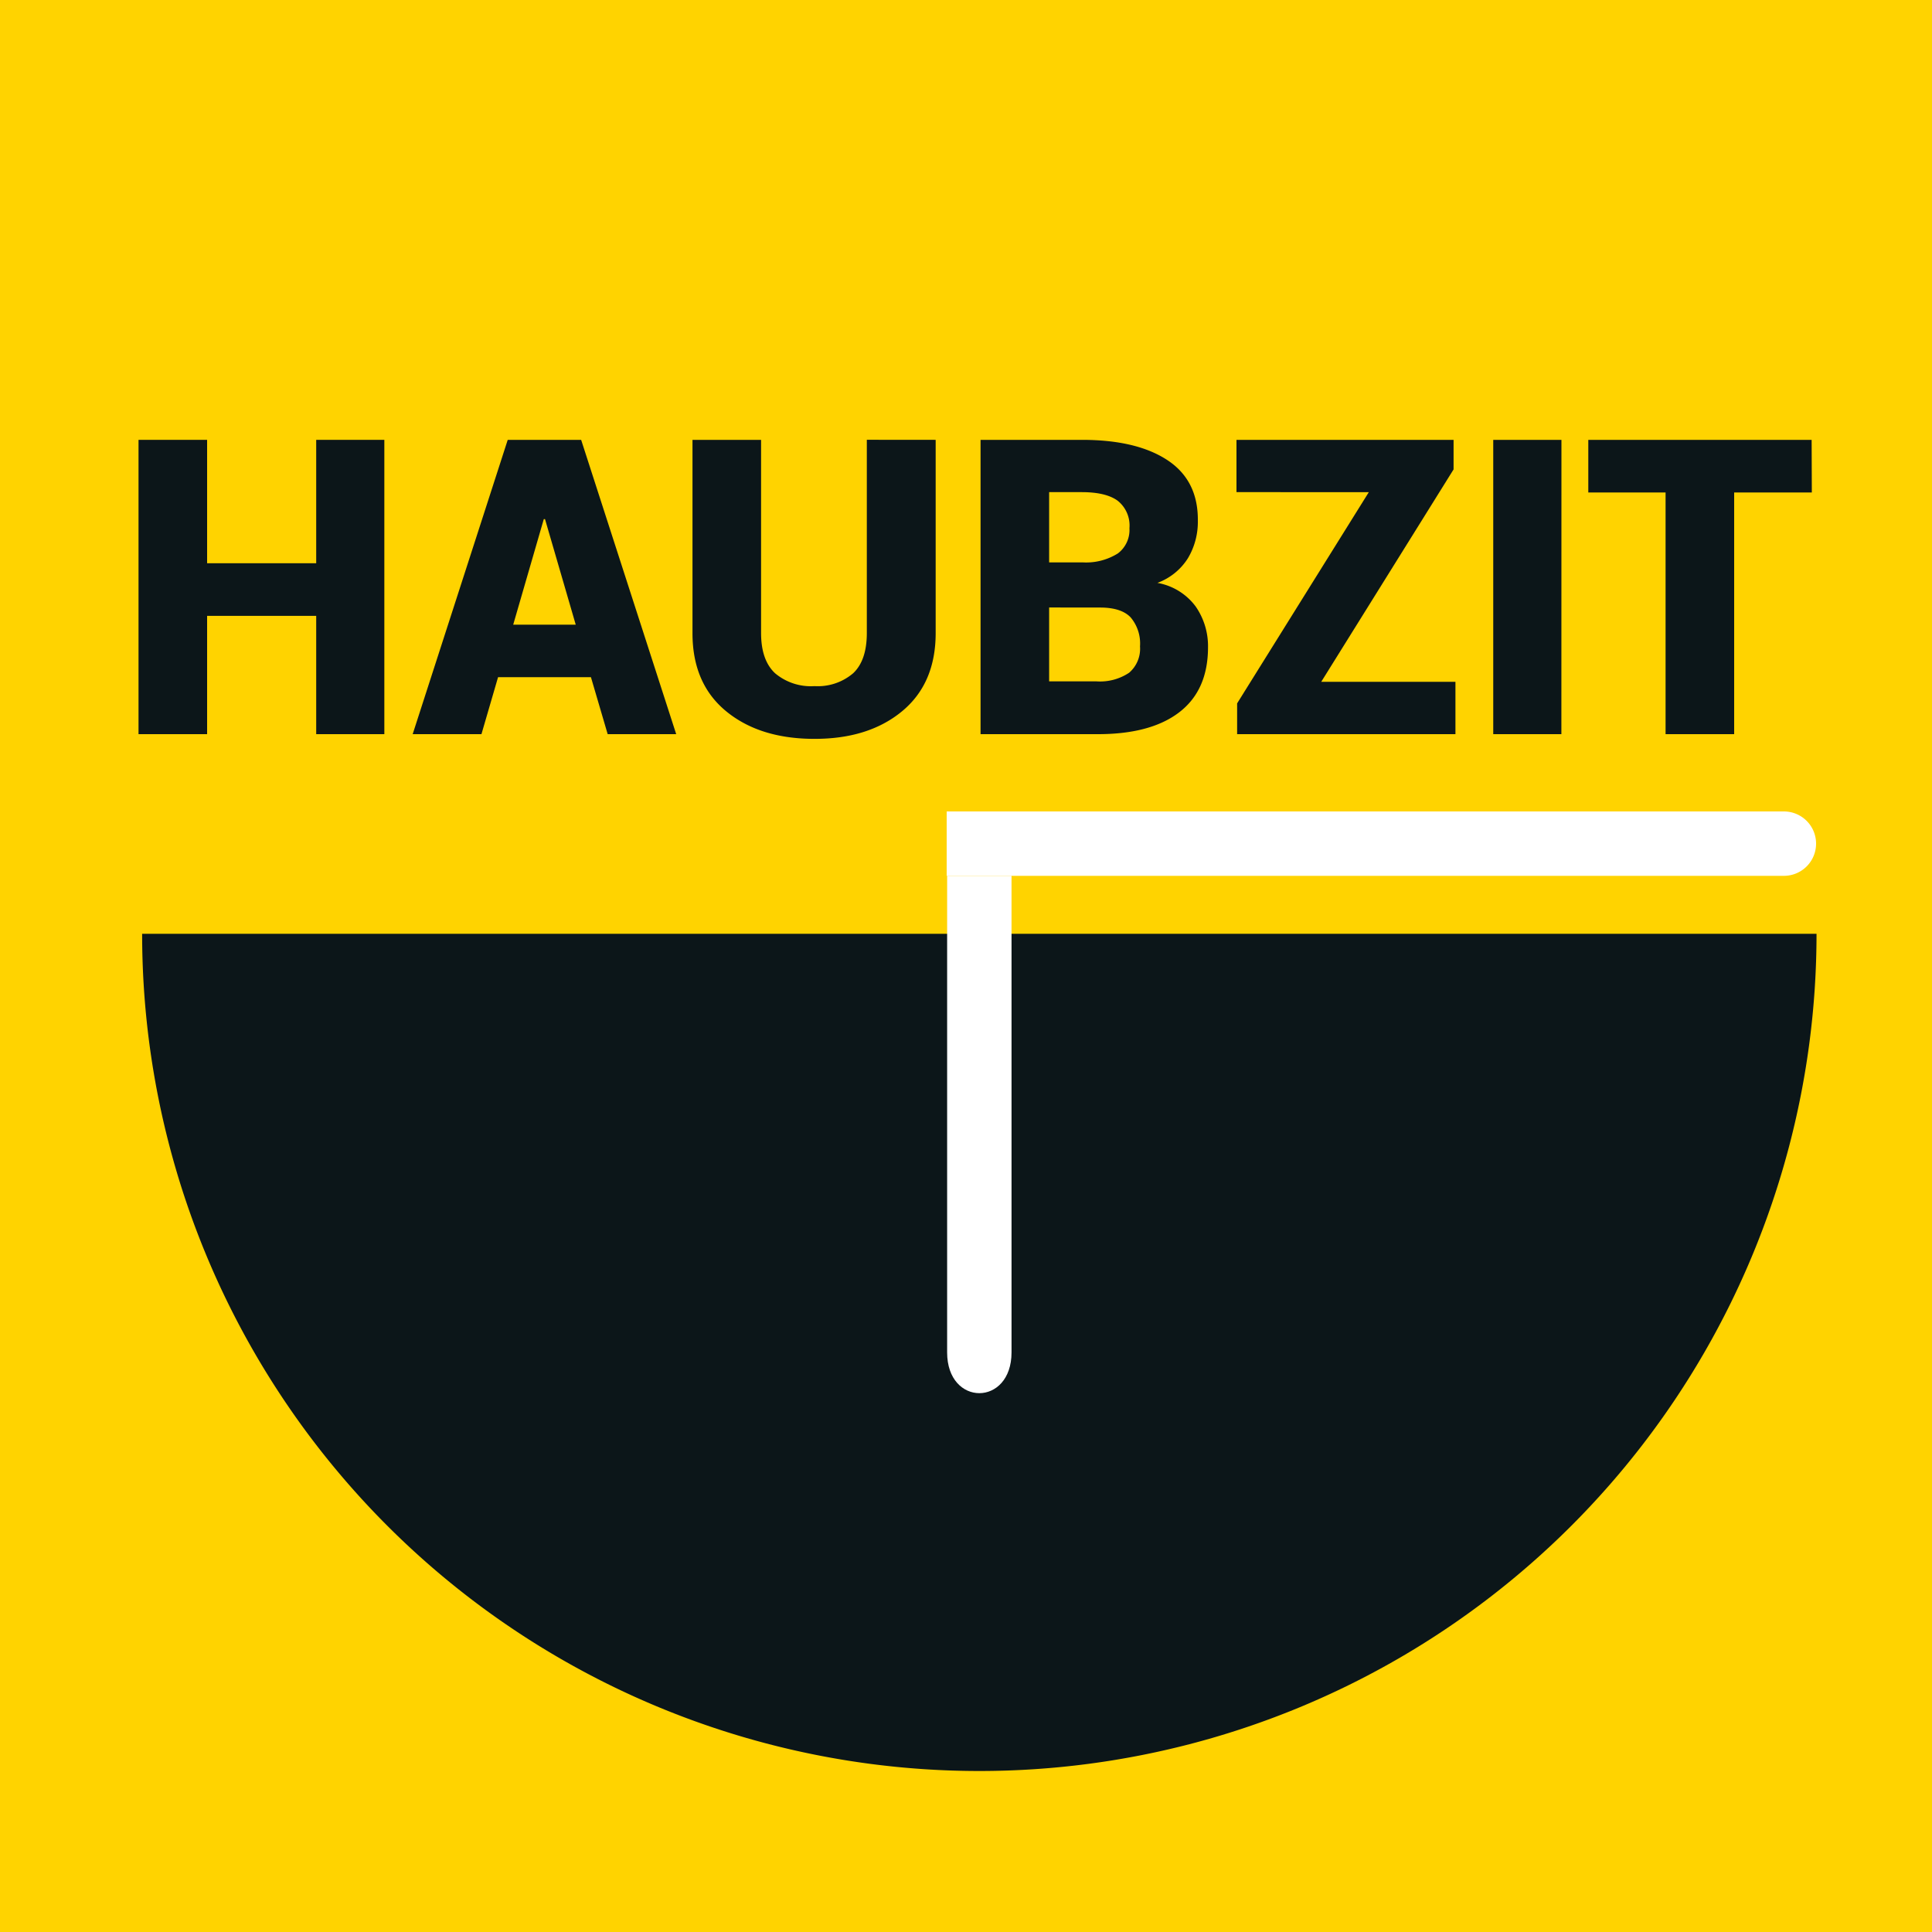 <svg id="Ebene_1" data-name="Ebene 1" xmlns="http://www.w3.org/2000/svg" width="300" height="300" viewBox="0 0 300 300"><defs><style>.cls-1{fill:#ffd300;}.cls-2{fill:#0c1619;}.cls-3{fill:#fff;}</style></defs><title>haubzit_yellow</title><rect class="cls-1" width="300" height="300"/><path class="cls-2" d="M152.07,275a130,130,0,0,1-130-130h260A130,130,0,0,1,152.07,275Z"/><path class="cls-2" d="M59.68,114H49.1V95.63H32.16V114H21.51V68.3H32.16V87.46H49.1V68.3H59.68Z"/><path class="cls-2" d="M91.76,105.15H77.34L74.76,114H64.08L78.84,68.3h11.4L105,114H94.36ZM79.69,97H89.4L84.63,80.61h-.19Z"/><path class="cls-2" d="M145.29,68.3v30q0,7.82-5.2,12.13t-13.62,4.3q-8.51,0-13.73-4.3t-5.21-12.13v-30h10.65v30q0,4.21,2.17,6.24a8.63,8.63,0,0,0,6.13,2,8.45,8.45,0,0,0,6-2q2.12-2,2.12-6.25v-30Z"/><path class="cls-2" d="M152.26,114V68.3H168q8.51,0,13.29,3.16T186,80.87a11,11,0,0,1-1.54,5.81,9.43,9.43,0,0,1-4.74,3.83,9.42,9.42,0,0,1,5.94,3.66,10.8,10.8,0,0,1,1.92,6.33q0,6.69-4.49,10.12T170.23,114Zm10.65-26.67h5.28a9.28,9.28,0,0,0,5.4-1.4,4.57,4.57,0,0,0,1.79-3.91,4.92,4.92,0,0,0-1.82-4.26q-1.82-1.34-5.59-1.34h-5.06Zm0,7v11.47h7.32a8.13,8.13,0,0,0,5.09-1.33,4.9,4.9,0,0,0,1.7-4.1,6.28,6.28,0,0,0-1.46-4.51q-1.46-1.52-4.73-1.52Z"/><path class="cls-2" d="M205.16,105.87H226V114H192.1v-4.78l20.45-32.8H192V68.3h33.71v4.59Z"/><path class="cls-2" d="M242.45,114H231.87V68.3h10.59Z"/><path class="cls-2" d="M281.34,76.47H269.28V114H258.63V76.47h-12V68.3h34.68Z"/><path class="cls-3" d="M147,136H277a5,5,0,0,0,5-5h0a5,5,0,0,0-5-5H147Z"/><path class="cls-3" d="M147.07,136v74c0,8.44,10,8.44,10,0V136Z"/></svg>